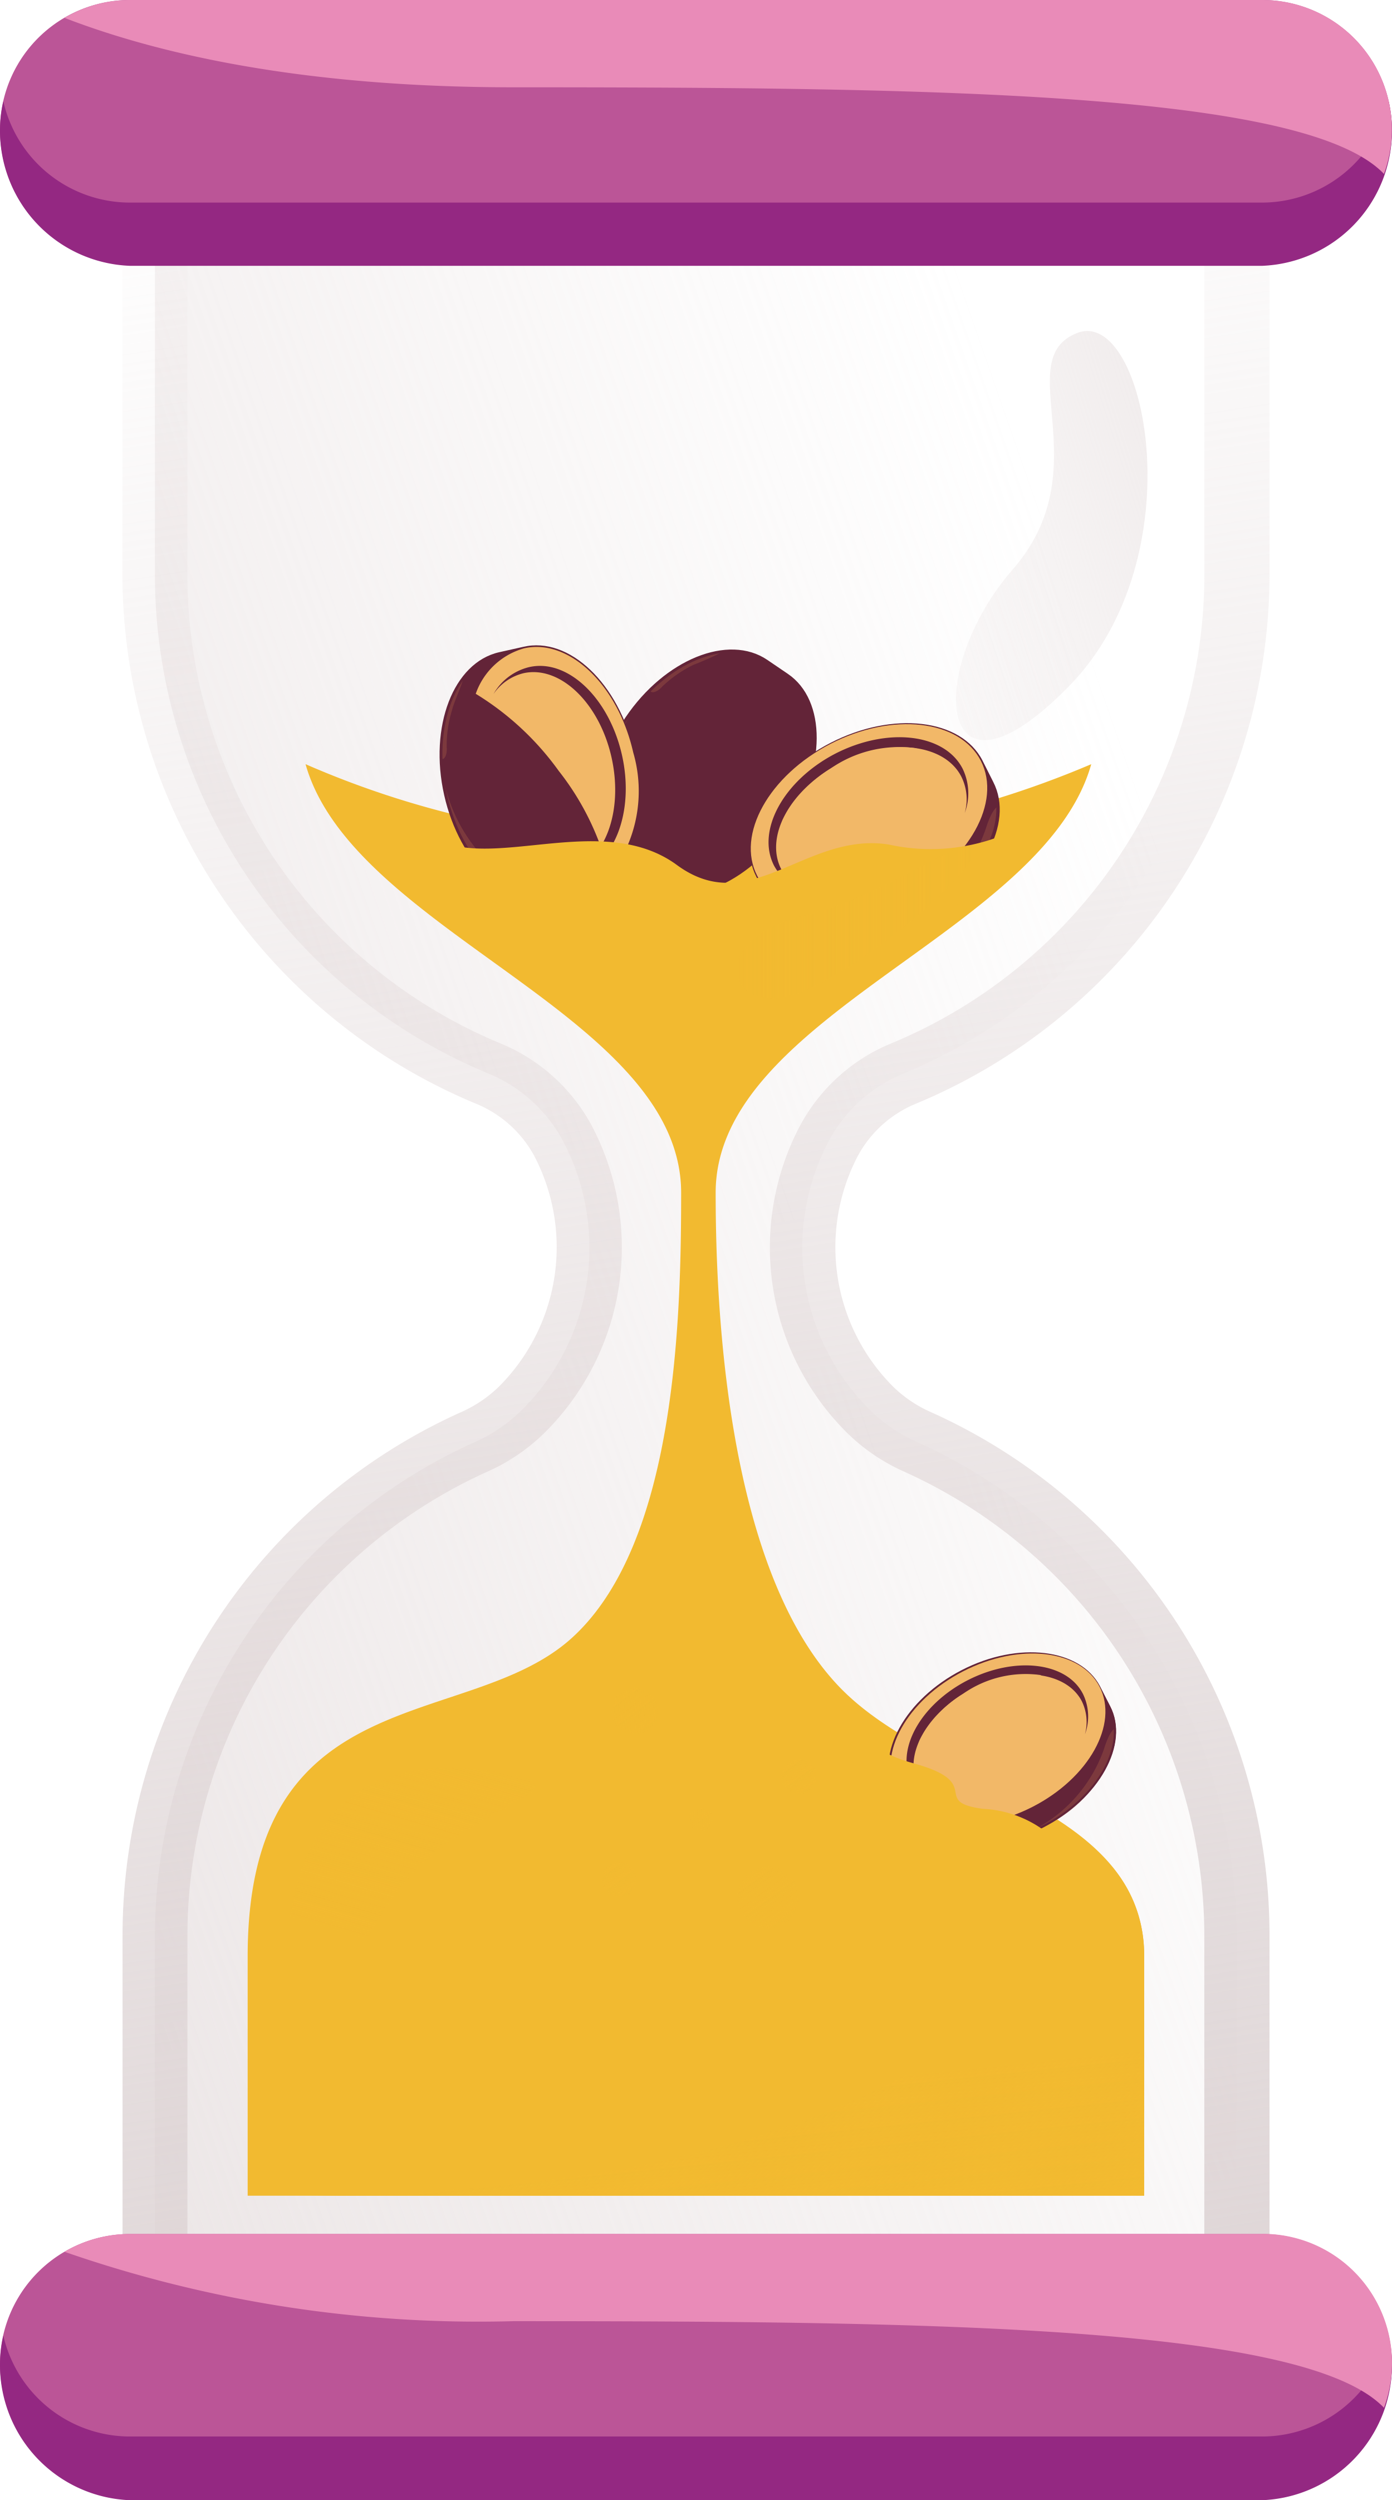 <svg xmlns="http://www.w3.org/2000/svg" xmlns:xlink="http://www.w3.org/1999/xlink" width="45.493" height="81.676" viewBox="0 0 45.493 81.676"><defs><style>.a{fill:url(#a);}.b{fill:url(#b);}.c{fill:#bb5597;}.d{fill:url(#c);}.e{fill:#942882;}.f{fill:#e98bb8;}.g{fill:#f2ba30;}.h{fill:url(#d);}.i{fill:url(#e);}.j{fill:url(#f);}.k{fill:url(#g);}.l{fill:url(#h);}.m{fill:url(#i);}.n{fill:url(#j);}.o{fill:#632438;}.p{fill:#be714c;opacity:0.28;}.q{fill:url(#k);}.r{fill:url(#l);}.s{fill:url(#m);}.t{fill:url(#n);}.u{fill:url(#o);}.v{fill:url(#p);}.w{fill:url(#q);}.x{fill:url(#r);}.y{fill:url(#s);}.z{fill:url(#t);}.aa{fill:url(#u);}.ab{fill:url(#v);}.ac{fill:url(#w);}.ad{fill:url(#x);}.ae{fill:url(#y);}.af{fill:url(#z);}.ag{fill:url(#aa);}.ah{fill:url(#ab);}.ai{fill:url(#ac);}.aj{fill:url(#ad);}.ak{fill:url(#ae);}</style><linearGradient id="a" x1="0.895" y1="0.24" x2="-0.803" y2="1.357" gradientUnits="objectBoundingBox"><stop offset="0" stop-color="#dfd4d4" stop-opacity="0"/><stop offset="1" stop-color="#ded5d6"/></linearGradient><linearGradient id="b" x1="0.545" y1="1.046" x2="0.454" y2="-0.064" gradientUnits="objectBoundingBox"><stop offset="0" stop-color="#ded5d6"/><stop offset="1" stop-color="#dfd4d4" stop-opacity="0"/></linearGradient><linearGradient id="c" x1="-0.274" y1="0.964" x2="2.395" y2="-0.655" xlink:href="#a"/><linearGradient id="d" x1="0.436" y1="0.532" x2="0.822" y2="-0.868" gradientUnits="objectBoundingBox"><stop offset="0" stop-color="#f2ba30"/><stop offset="1" stop-color="#f2ba30" stop-opacity="0"/></linearGradient><linearGradient id="e" x1="0.532" y1="0.685" x2="0.728" y2="1.403" xlink:href="#d"/><linearGradient id="f" x1="-0.28" y1="-0.563" x2="2.684" y2="3.472" xlink:href="#d"/><linearGradient id="g" x1="-0.279" y1="-0.56" x2="2.679" y2="3.467" xlink:href="#d"/><linearGradient id="h" x1="-0.279" y1="-0.561" x2="2.684" y2="3.475" xlink:href="#d"/><linearGradient id="i" x1="-0.279" y1="-0.564" x2="2.684" y2="3.472" xlink:href="#d"/><linearGradient id="j" x1="-0.28" y1="-0.569" x2="2.688" y2="3.477" xlink:href="#d"/><linearGradient id="k" x1="-37.482" y1="581.512" x2="-36.809" y2="581.773" gradientUnits="objectBoundingBox"><stop offset="0" stop-color="#f2b868"/><stop offset="1" stop-color="#f2b868" stop-opacity="0"/></linearGradient><linearGradient id="l" x1="-39.835" y1="510.737" x2="-38.754" y2="510.25" xlink:href="#k"/><linearGradient id="m" x1="-45.397" y1="520.727" x2="-45.138" y2="520.341" xlink:href="#k"/><linearGradient id="n" x1="-49.308" y1="758.218" x2="-47.973" y2="757.494" xlink:href="#k"/><linearGradient id="o" x1="-69.189" y1="1303.946" x2="-69.134" y2="1306.572" xlink:href="#k"/><linearGradient id="p" x1="-207.327" y1="-126.526" x2="-206.654" y2="-126.265" xlink:href="#k"/><linearGradient id="q" x1="-260.508" y1="-91.089" x2="-259.218" y2="-91.492" xlink:href="#k"/><linearGradient id="r" x1="-383.002" y1="-92.628" x2="-382.61" y2="-92.945" xlink:href="#k"/><linearGradient id="s" x1="-363.942" y1="-114.045" x2="-362.139" y2="-114.548" xlink:href="#k"/><linearGradient id="t" x1="-624.302" y1="-165.889" x2="-624.213" y2="-164.369" xlink:href="#k"/><linearGradient id="u" x1="-29.988" y1="-30.795" x2="-28.977" y2="-30.621" xlink:href="#k"/><linearGradient id="v" x1="-29.202" y1="-30.455" x2="-27.726" y2="-30.825" xlink:href="#k"/><linearGradient id="w" x1="-30.415" y1="-33.665" x2="-30.087" y2="-33.98" xlink:href="#k"/><linearGradient id="x" x1="-52.842" y1="-36.825" x2="-50.178" y2="-37.272" xlink:href="#k"/><linearGradient id="y" x1="-107.093" y1="-53.13" x2="-106.934" y2="-51.816" xlink:href="#k"/><linearGradient id="z" x1="-29.865" y1="534.277" x2="-29.191" y2="534.539" xlink:href="#k"/><linearGradient id="aa" x1="-31.833" y1="469.219" x2="-30.751" y2="468.732" xlink:href="#k"/><linearGradient id="ab" x1="-36.061" y1="479.056" x2="-35.802" y2="478.669" xlink:href="#k"/><linearGradient id="ac" x1="-39.535" y1="694.299" x2="-38.196" y2="693.578" xlink:href="#k"/><linearGradient id="ad" x1="-54.927" y1="1202.399" x2="-54.872" y2="1205.032" xlink:href="#k"/><linearGradient id="ae" x1="0" y1="0.5" x2="1" y2="0.5" xlink:href="#d"/></defs><g transform="translate(-55.06 0)"><g transform="translate(55.06 0)"><path class="a" d="M69.46,88.352V77.171A17.718,17.718,0,0,1,79.9,61.056,5.179,5.179,0,0,0,81.453,60a7.475,7.475,0,0,0,1.343-8.79A4.873,4.873,0,0,0,80.335,49,17.637,17.637,0,0,1,69.46,32.685V21.5h35.351V32.685A17.637,17.637,0,0,1,93.946,49a4.859,4.859,0,0,0-2.461,2.208A7.465,7.465,0,0,0,92.828,60a5.123,5.123,0,0,0,1.558,1.055,17.718,17.718,0,0,1,10.425,16.114V88.352Z" transform="translate(-64.397 -13.94)"/><path class="b" d="M101.8,20.6V30.727A16.575,16.575,0,0,1,91.573,46.064a5.946,5.946,0,0,0-2.992,2.7,8.527,8.527,0,0,0,1.533,10.017,6.329,6.329,0,0,0,1.874,1.276,16.645,16.645,0,0,1,9.81,15.158V85.332H68.564V75.213a16.645,16.645,0,0,1,9.81-15.158,6.329,6.329,0,0,0,1.871-1.276,8.527,8.527,0,0,0,1.537-10.017,5.956,5.956,0,0,0-3-2.7A16.578,16.578,0,0,1,68.564,30.727V20.6Zm2.11-2.11H66.44V30.727a18.741,18.741,0,0,0,11.531,17.3A3.8,3.8,0,0,1,79.9,49.745a6.434,6.434,0,0,1-1.153,7.532,4.194,4.194,0,0,1-1.241.837,18.741,18.741,0,0,0-11.062,17.1V87.459h37.485V75.213a18.742,18.742,0,0,0-11.065-17.1,4.152,4.152,0,0,1-1.238-.835,6.435,6.435,0,0,1-1.153-7.532A3.8,3.8,0,0,1,92.4,48.026a18.741,18.741,0,0,0,11.529-17.3V18.48Z" transform="translate(-62.439 -11.982)"/><path class="c" d="M96.3,8.5H59.311A4.251,4.251,0,0,1,55.06,4.247h0A4.247,4.247,0,0,1,59.311,0H96.3a4.247,4.247,0,0,1,4.251,4.247h0A4.251,4.251,0,0,1,96.3,8.5Z" transform="translate(-55.06 0)"/><path class="d" d="M147.877,30.82c2.222-.872,3.92,7.264-.264,11.536-4.353,4.444-4.722-.51-1.839-3.815S145.655,31.689,147.877,30.82Z" transform="translate(-112.674 -19.942)"/><path class="e" d="M96.3,12.719H59.311A4.247,4.247,0,0,1,55.169,9.41a4.339,4.339,0,0,0-.109.938,4.413,4.413,0,0,0,4.251,4.437H96.3a4.413,4.413,0,0,0,4.251-4.437,4.338,4.338,0,0,0-.109-.939A4.247,4.247,0,0,1,96.3,12.719Z" transform="translate(-55.06 -6.101)"/><path class="f" d="M100.187,0H63.2A4.219,4.219,0,0,0,61.06.584C64.1,1.758,68.82,2.852,75.729,2.852c13.9,0,25.9.158,28.452,2.83A4.231,4.231,0,0,0,100.187,0Z" transform="translate(-58.95 0)"/><path class="c" d="M96.3,216.045H59.311A4.247,4.247,0,0,1,55.06,211.8h0a4.248,4.248,0,0,1,4.251-4.247H96.3a4.248,4.248,0,0,1,4.251,4.247h0A4.247,4.247,0,0,1,96.3,216.045Z" transform="translate(-55.06 -134.573)"/><path class="e" d="M96.3,220.295H59.311A4.251,4.251,0,0,1,55.169,217a4.338,4.338,0,0,0-.109.939,4.415,4.415,0,0,0,4.251,4.437H96.3a4.415,4.415,0,0,0,4.251-4.437,4.338,4.338,0,0,0-.109-.939A4.251,4.251,0,0,1,96.3,220.295Z" transform="translate(-55.06 -140.7)"/><path class="f" d="M100.187,207.55H63.2a4.219,4.219,0,0,0-2.141.584A41.265,41.265,0,0,0,75.729,210.4c13.9,0,25.9.158,28.452,2.83a4.219,4.219,0,0,0-3.994-5.682Z" transform="translate(-58.95 -134.573)"/><path class="g" d="M97.338,101.059C94.233,97.726,93.375,90.81,93.375,85S104.1,76.5,105.65,71a31.578,31.578,0,0,1-12.922,2.521A30.278,30.278,0,0,1,79.972,71c1.554,5.5,12.275,8.193,12.275,14,0,4.219-.186,11.5-3.59,14.56S78.08,100.817,78.08,109.948v7.816h29.3v-7.816C107.38,104.916,100.439,104.4,97.338,101.059Z" transform="translate(-69.986 -46.036)"/><path class="h" d="M88.486,164.359c-2.939-.468-7.781-.158-6.681,9.268.264,2.233,1.406-2.746,3.625-5.531S91.992,164.915,88.486,164.359Z" transform="translate(-72.298 -106.484)"/><path class="i" d="M109.7,176.35a4.444,4.444,0,0,0-1.055-2.939c-1.733,3.945-7.553,10.756-26.986,10.756H109.7Z" transform="translate(-72.307 -112.437)"/><circle class="j" cx="1.006" cy="1.006" r="1.006" transform="translate(24.099 60.973)"/><circle class="k" cx="0.756" cy="0.756" r="0.756" transform="translate(19.989 55.136)"/><circle class="l" cx="0.573" cy="0.573" r="0.573" transform="translate(25.538 57.453)"/><circle class="m" cx="0.573" cy="0.573" r="0.573" transform="translate(19.659 60.832)"/><circle class="n" cx="0.383" cy="0.383" r="0.383" transform="translate(22.528 59.05)"/><path class="o" d="M144.654,154.7c-.626-1.224-2.623-1.449-4.455-.506s-2.813,2.7-2.187,3.917l.352.651c.626,1.224,2.623,1.449,4.455.506s2.813-2.7,2.187-3.917Z" transform="translate(-108.723 -99.602)"/><path class="p" d="M144.228,170.539a3.681,3.681,0,0,1-1.111.123c-.243,0-.9-.12-.967-.077a3.818,3.818,0,0,0,2.461.035C144.646,170.521,144.467,170.455,144.228,170.539Z" transform="translate(-111.528 -110.551)"/><path class="p" d="M153.767,160.56s-.172.028-.369.665a4.723,4.723,0,0,1-2.219,2.612.954.954,0,0,0-.109.091c.109-.046.218-.1.324-.155A3.855,3.855,0,0,0,153.767,160.56Z" transform="translate(-117.312 -104.105)"/><path class="o" d="M138.2,158.716l-.352-.65c-.64-1.241.352-3.024,2.2-3.977s3.868-.7,4.515.524l.334.654c.64,1.238-.352,3.024-2.2,3.973S138.832,159.957,138.2,158.716Zm6.3-4.065c-.615-1.2-2.588-1.406-4.4-.485s-2.781,2.662-2.166,3.868l.334.654c.619,1.2,2.591,1.406,4.4.489s2.781-2.662,2.166-3.868Z" transform="translate(-108.615 -99.532)"/><ellipse class="q" cx="3.734" cy="2.486" rx="3.734" ry="2.486" transform="matrix(0.89, -0.457, 0.457, 0.89, 28.155, 56.304)"/><path class="r" d="M137.9,158.065c-.64-1.241.352-3.024,2.2-3.977s3.868-.7,4.515.524-.352,3.024-2.2,3.977S138.538,159.306,137.9,158.065Zm6.638-3.414c-.615-1.2-2.588-1.406-4.4-.485s-2.781,2.662-2.166,3.868,2.591,1.406,4.4.489S145.158,155.85,144.54,154.651Z" transform="translate(-108.647 -99.532)"/><g transform="translate(29.1 54.023)"><path class="s" d="M141.281,156.23a7.982,7.982,0,0,1,2.648-2.236,4.077,4.077,0,0,0-3.731.232c-1.835.942-2.813,2.7-2.187,3.917a2.11,2.11,0,0,0,1.663,1.055,8.534,8.534,0,0,1,1.607-2.968Z" transform="translate(-137.822 -153.644)"/></g><path class="o" d="M141.318,155.213c-1.547.795-2.37,2.285-1.832,3.33a1.674,1.674,0,0,0,1.034.816,1.537,1.537,0,0,1-.819-.7c-.506-.985.285-2.4,1.758-3.164s3.087-.577,3.593.408a1.54,1.54,0,0,1,.1,1.076,1.681,1.681,0,0,0-.063-1.315C144.56,154.619,142.869,154.419,141.318,155.213Z" transform="translate(-109.694 -100.323)"/><path class="t" d="M139.84,160.333l.049.081.06.095.1.113a.816.816,0,0,0,.137.13l.081.07.095.06a2.08,2.08,0,0,0,.478.222,2.363,2.363,0,0,0,.292.07,1.937,1.937,0,0,0,.32.039,3.585,3.585,0,0,0,.7-.021,4.26,4.26,0,0,0,.728-.169,4.649,4.649,0,0,0,1.923-1.2,3.969,3.969,0,0,0,.422-.552,2.051,2.051,0,0,0,.155-.285,2.555,2.555,0,0,0,.112-.278l.039-.137.018-.067v-.067a1.553,1.553,0,0,0,.028-.246v-.222a.918.918,0,0,0-.025-.183.454.454,0,0,0-.039-.148l-.042-.106-.032-.088.035.088.046.1q.021.063.042.148a.894.894,0,0,1,.032.186.957.957,0,0,1,0,.105v.116a2.015,2.015,0,0,1-.088.527c-.032.095-.067.19-.109.288a2.511,2.511,0,0,1-.151.288,3.479,3.479,0,0,1-.425.57,4.1,4.1,0,0,1-.563.5,4.743,4.743,0,0,1-.661.415,4.6,4.6,0,0,1-.724.3,3.98,3.98,0,0,1-.738.165,3.419,3.419,0,0,1-.7,0,2.314,2.314,0,0,1-.324-.046c-.105-.021-.2-.049-.3-.077a1.958,1.958,0,0,1-.478-.239l-.095-.067-.081-.07a.789.789,0,0,1-.13-.137c-.035-.042-.07-.081-.095-.116l-.056-.1Z" transform="translate(-110.03 -102.089)"/><path class="u" d="M141.908,156.182a3.892,3.892,0,0,0-1.438,1.565c.06-.081,1.558-2.089,3.558-2.11a1.713,1.713,0,0,0,.447-.067,3.562,3.562,0,0,0-2.567.612Z" transform="translate(-110.439 -100.846)"/><path class="g" d="M131.232,159c2.155.221.7,1.055,3.038,1.7s.517,1.252,2.257,1.484a3.682,3.682,0,0,1,2.363,1.009s-3.639,2.328-5.949.415A4.923,4.923,0,0,1,131.232,159Z" transform="translate(-104.404 -103.094)"/><path class="o" d="M112.158,68.093c1.252.847,3.295,0,4.571-1.864s1.294-4.089.042-4.923l-.668-.454c-1.252-.847-3.295,0-4.571,1.867s-1.294,4.086-.042,4.923Z" transform="translate(-91.048 -39.243)"/><path class="p" d="M115.891,61.669a4.065,4.065,0,0,1,1.006-.7,10.131,10.131,0,0,0,.977-.436,4.219,4.219,0,0,0-2.384,1.259C115.5,61.908,115.708,61.88,115.891,61.669Z" transform="translate(-94.242 -39.247)"/><path class="p" d="M110.941,70.486s.151-.116,0-.833a5.224,5.224,0,0,1,.759-3.7.917.917,0,0,0,.06-.148c-.081.105-.158.211-.232.323C110.491,67.674,110.29,69.435,110.941,70.486Z" transform="translate(-91.05 -42.67)"/><path class="o" d="M116.044,60.687l.668.454c1.273.861,1.259,3.1-.028,5s-3.361,2.739-4.634,1.878l-.665-.454c-1.273-.861-1.259-3.1.025-5S114.774,59.826,116.044,60.687ZM112.1,67.941c1.227.83,3.249,0,4.5-1.853s1.28-4.036.053-4.87l-.665-.454c-1.227-.83-3.249,0-4.5,1.853s-1.283,4.036-.056,4.87Z" transform="translate(-90.967 -39.13)"/><ellipse class="v" cx="4.107" cy="2.736" rx="4.107" ry="2.736" transform="translate(18.848 27.315) rotate(-55.86)"/><path class="w" d="M117.94,61.977c1.273.861,1.259,3.1-.028,5s-3.361,2.739-4.634,1.878-1.255-3.1.028-5S116.671,61.116,117.94,61.977Zm-4.61,6.8c1.227.83,3.249,0,4.5-1.853s1.28-4.037.053-4.87-3.245,0-4.5,1.853S112.1,67.944,113.331,68.777Z" transform="translate(-92.195 -39.966)"/><g transform="translate(22.201 21.731)"><path class="x" d="M119.575,65.695a8.79,8.79,0,0,1-1.375,3.562,4.5,4.5,0,0,0,3.477-2.194c1.273-1.878,1.294-4.089.042-4.923a2.335,2.335,0,0,0-2.159-.134A9.4,9.4,0,0,1,119.575,65.695Z" transform="translate(-118.2 -61.803)"/></g><path class="o" d="M118.665,67.912c1.076-1.586,1.079-3.456,0-4.181a1.86,1.86,0,0,0-1.428-.243,1.677,1.677,0,0,1,1.164.25c1.006.686.992,2.461-.035,3.98s-2.672,2.184-3.681,1.5a1.684,1.684,0,0,1-.665-.988,1.86,1.86,0,0,0,.752,1.238C115.852,70.194,117.592,69.5,118.665,67.912Z" transform="translate(-93.289 -41.133)"/><path class="y" d="M118.528,63.661l-.088-.049-.109-.06-.155-.06a2.238,2.238,0,0,0-.313-.074h-.127a2.219,2.219,0,0,0-.577.039,2.877,2.877,0,0,0-.32.084,3.257,3.257,0,0,0-.331.134,3.964,3.964,0,0,0-.658.387,5.254,5.254,0,0,0-.615.545,5.372,5.372,0,0,0-.527.661,4.962,4.962,0,0,0-.418.738,4.6,4.6,0,0,0-.278.77,3.922,3.922,0,0,0-.12.745,2.99,2.99,0,0,0,0,.352,3.269,3.269,0,0,0,.039.331l.035.151.018.074.025.067a1.445,1.445,0,0,0,.1.257l.053.113c.021.035.046.067.067.1a.879.879,0,0,0,.123.165l.113.123.095.077.077.067-.081-.063-.1-.077c-.035-.032-.074-.074-.116-.12a.9.9,0,0,1-.13-.162l-.07-.095-.06-.113a2.11,2.11,0,0,1-.193-.556,3.165,3.165,0,0,1-.049-.352,3.093,3.093,0,0,1,0-.352,3.793,3.793,0,0,1,.109-.77,4.542,4.542,0,0,1,.278-.784,5.217,5.217,0,0,1,.418-.749,5.044,5.044,0,0,1,.541-.668,4.786,4.786,0,0,1,.626-.549,3.773,3.773,0,0,1,.675-.387,2.88,2.88,0,0,1,.352-.13c.113-.032.222-.056.327-.081a2.127,2.127,0,0,1,.591-.021h.127L118,63.4a.93.93,0,0,1,.2.06c.06.025.112.042.155.063l.105.063Z" transform="translate(-93.17 -41.08)"/><path class="z" d="M123.012,70.511a4.36,4.36,0,0,0,.563-2.271c0,.109-.4,2.838-2.331,3.9a1.92,1.92,0,0,0-.394.3,3.913,3.913,0,0,0,2.162-1.934Z" transform="translate(-97.717 -44.246)"/><path class="o" d="M100.548,68.139c1.473-.352,2.261-2.4,1.758-4.61s-2.11-3.738-3.572-3.4l-.788.176c-1.473.352-2.264,2.4-1.758,4.61s2.11,3.738,3.572,3.4Z" transform="translate(-81.627 -38.955)"/><path class="p" d="M96.242,65.3a3.91,3.91,0,0,1,.176-1.213c.063-.264.373-.932.352-1.013a4.241,4.241,0,0,0-.7,2.6C96.144,65.746,96.267,65.573,96.242,65.3Z" transform="translate(-81.643 -40.894)"/><path class="p" d="M99.1,76.531s.018-.19-.6-.577a5.214,5.214,0,0,1-2.176-3.08.7.7,0,0,0-.067-.144c.021.13.046.26.077.39C96.735,74.935,97.885,76.288,99.1,76.531Z" transform="translate(-81.767 -47.157)"/><path class="o" d="M97.861,60.184l.788-.176c1.5-.352,3.126,1.2,3.629,3.439s-.3,4.328-1.8,4.666l-.784.176c-1.5.352-3.126-1.2-3.629-3.439S96.366,60.522,97.861,60.184Zm2.6,7.837c1.445-.327,2.219-2.37,1.726-4.571s-2.071-3.7-3.516-3.368l-.788.176c-1.445.327-2.222,2.37-1.726,4.571s2.071,3.7,3.516,3.368Z" transform="translate(-81.549 -38.877)"/><ellipse class="aa" cx="2.736" cy="4.107" rx="2.736" ry="4.107" transform="translate(14.437 21.782) rotate(-12.72)"/><path class="ab" d="M100.094,60.008c1.5-.352,3.126,1.2,3.629,3.439s-.3,4.328-1.8,4.666-3.126-1.206-3.629-3.439S98.6,60.346,100.094,60.008Zm1.811,8.013c1.445-.327,2.219-2.37,1.726-4.571s-2.071-3.7-3.516-3.368-2.222,2.37-1.73,4.571S100.456,68.349,101.905,68.022Z" transform="translate(-82.995 -38.877)"/><g transform="translate(15.548 21.132)"><path class="ac" d="M101.994,64.154a8.79,8.79,0,0,1,1.656,3.435,4.507,4.507,0,0,0,.777-4.04c-.5-2.212-2.11-3.738-3.572-3.4a2.338,2.338,0,0,0-1.575,1.484A9.311,9.311,0,0,1,101.994,64.154Z" transform="translate(-99.28 -60.1)"/></g><path class="o" d="M105.128,64.777c-.422-1.867-1.786-3.165-3.045-2.866a1.835,1.835,0,0,0-1.153.876,1.67,1.67,0,0,1,.977-.679c1.188-.267,2.479.96,2.88,2.746s-.232,3.446-1.406,3.713a1.677,1.677,0,0,1-1.174-.19,1.857,1.857,0,0,0,1.406.3C104.868,68.388,105.55,66.644,105.128,64.777Z" transform="translate(-84.802 -40.115)"/><path class="ad" d="M101.081,62l-.1.032-.116.039c-.046,0-.095.046-.151.074a1.034,1.034,0,0,0-.172.105l-.095.07-.095.084a2.184,2.184,0,0,0-.352.447c-.053.091-.109.19-.158.292a3.069,3.069,0,0,0-.127.331,4.091,4.091,0,0,0-.169.749,4.869,4.869,0,0,0-.021.819,5.643,5.643,0,0,0,.105.826,5.551,5.551,0,0,0,.253.809,4.923,4.923,0,0,0,.373.731,4.1,4.1,0,0,0,.471.6,2.786,2.786,0,0,0,.257.246c.088.07.179.137.267.2l.137.077.063.039.067.028a1.406,1.406,0,0,0,.257.1l.12.035a.227.227,0,0,1,.116.021.854.854,0,0,0,.2.021h.288l-.12.021h-.169a1.084,1.084,0,0,1-.207,0h-.116l-.123-.035a2.025,2.025,0,0,1-.541-.236c-.088-.056-.183-.123-.274-.193a3.4,3.4,0,0,1-.267-.243,3.7,3.7,0,0,1-.489-.608,4.572,4.572,0,0,1-.38-.738,4.846,4.846,0,0,1-.38-1.67,5.028,5.028,0,0,1,.028-.833,3.9,3.9,0,0,1,.179-.756c.039-.12.091-.229.137-.352a1.664,1.664,0,0,1,.165-.3,2.11,2.11,0,0,1,.387-.45l.095-.084.1-.063a1.1,1.1,0,0,1,.183-.105l.151-.067.12-.035Z" transform="translate(-83.831 -40.2)"/><path class="ae" d="M109.28,65.692A4.3,4.3,0,0,0,108,63.73c.07.084,1.8,2.233,1.255,4.367a1.79,1.79,0,0,0-.046.5A3.945,3.945,0,0,0,109.28,65.692Z" transform="translate(-89.386 -41.322)"/><path class="o" d="M132.352,68.465c-.7-1.343-2.883-1.593-4.9-.556s-3.094,2.968-2.405,4.311l.352.7c.7,1.343,2.887,1.593,4.923.556s3.091-2.968,2.4-4.311Z" transform="translate(-100.303 -43.616)"/><path class="p" d="M131.9,85.908a3.952,3.952,0,0,1-1.22.134c-.271,0-1-.13-1.055-.084a4.219,4.219,0,0,0,2.693.039C132.366,85.88,132.165,85.8,131.9,85.908Z" transform="translate(-103.41 -55.669)"/><path class="p" d="M142.378,74.91s-.19.032-.408.731a5.2,5.2,0,0,1-2.44,2.876,1.183,1.183,0,0,0-.12.1q.179-.081.352-.169A4.271,4.271,0,0,0,142.378,74.91Z" transform="translate(-109.752 -48.571)"/><path class="o" d="M125.318,72.9l-.352-.7c-.7-1.364.387-3.326,2.426-4.374s4.265-.788,4.965.577l.352.7c.7,1.364-.387,3.326-2.423,4.374S126.021,74.265,125.318,72.9Zm6.937-4.473c-.675-1.319-2.848-1.558-4.838-.534s-3.063,2.929-2.384,4.247l.352.7c.679,1.319,2.848,1.558,4.838.534s3.063-2.929,2.384-4.247Z" transform="translate(-100.248 -43.559)"/><ellipse class="af" cx="4.107" cy="2.736" rx="4.107" ry="2.736" transform="matrix(0.89, -0.457, 0.457, 0.89, 23.495, 26.173)"/><path class="ag" d="M124.916,72.158c-.7-1.364.387-3.326,2.426-4.374s4.265-.788,4.965.577-.387,3.326-2.423,4.374S125.619,73.522,124.916,72.158Zm7.306-3.755c-.675-1.319-2.848-1.558-4.838-.534S124.322,70.8,125,72.116s2.848,1.558,4.842.534S132.894,69.721,132.222,68.4Z" transform="translate(-100.215 -43.533)"/><g transform="translate(24.535 23.653)"><path class="ah" d="M128.643,70.114a8.762,8.762,0,0,1,2.915-2.461,4.5,4.5,0,0,0-4.107.257c-2.018,1.055-3.094,2.968-2.405,4.311a2.342,2.342,0,0,0,1.828,1.153A9.417,9.417,0,0,1,128.643,70.114Z" transform="translate(-124.837 -67.269)"/></g><path class="o" d="M128.691,69.024c-1.7.876-2.605,2.518-2.015,3.667a1.874,1.874,0,0,0,1.136.9,1.681,1.681,0,0,1-.9-.781c-.559-1.083.309-2.637,1.934-3.474s3.4-.633,3.952.45a1.649,1.649,0,0,1,.109,1.185,1.846,1.846,0,0,0-.067-1.445C132.253,68.377,130.4,68.155,128.691,69.024Z" transform="translate(-101.378 -44.411)"/><path class="ai" d="M127.06,74.675l.053.088.067.105c.032.039.07.077.109.127a1.14,1.14,0,0,0,.148.141.642.642,0,0,0,.091.074l.105.07a2.2,2.2,0,0,0,.524.243c.1.028.211.06.323.081a2.756,2.756,0,0,0,.352.039,3.741,3.741,0,0,0,.763-.025,4.782,4.782,0,0,0,.8-.183,5.373,5.373,0,0,0,.781-.323,5.136,5.136,0,0,0,.7-.45,4.569,4.569,0,0,0,.615-.541,3.869,3.869,0,0,0,.468-.6,3.462,3.462,0,0,0,.172-.313c.046-.1.088-.207.123-.306l.042-.151.021-.074V72.6a1.263,1.263,0,0,0,.032-.274v-.243a.9.9,0,0,0-.028-.2.545.545,0,0,0-.039-.162l-.046-.113-.039-.095.042.091.049.116.046.158a.88.88,0,0,1,.035.207v.243a2.188,2.188,0,0,1-.095.584c-.035.1-.074.207-.12.313a3.1,3.1,0,0,1-.169.32,4,4,0,0,1-.464.626,4.712,4.712,0,0,1-.622.552,5.363,5.363,0,0,1-.689.478,5.927,5.927,0,0,1-.8.323,4.9,4.9,0,0,1-.812.183,4.166,4.166,0,0,1-.781,0,2.231,2.231,0,0,1-.352-.049,2.344,2.344,0,0,1-.327-.088,2.168,2.168,0,0,1-.527-.26l-.105-.074a.958.958,0,0,1-.088-.081.945.945,0,0,1-.144-.148c-.039-.049-.077-.091-.105-.13l-.063-.109Z" transform="translate(-101.744 -46.366)"/><path class="aj" d="M129.326,70.111a4.336,4.336,0,0,0-1.586,1.723c.067-.091,1.716-2.3,3.917-2.307a1.976,1.976,0,0,0,.492-.077A3.92,3.92,0,0,0,129.326,70.111Z" transform="translate(-102.185 -45.002)"/><path class="g" d="M94.609,77.316c1.9,1.055,5.492-.9,7.9.868s4.219-1.1,6.93-.668A6.359,6.359,0,0,0,113.634,77s-.232,2.665-9.058,6.445C101.145,84,94.12,78.758,94.12,78.758" transform="translate(-80.386 -49.926)"/><path class="ak" d="M124.82,83.5c1.758-.091,6.283-3.8,6.463-4.789s-2.619,1.371-5.548,2.075S123.055,83.58,124.82,83.5Z" transform="translate(-99.441 -50.881)"/></g></g></svg>